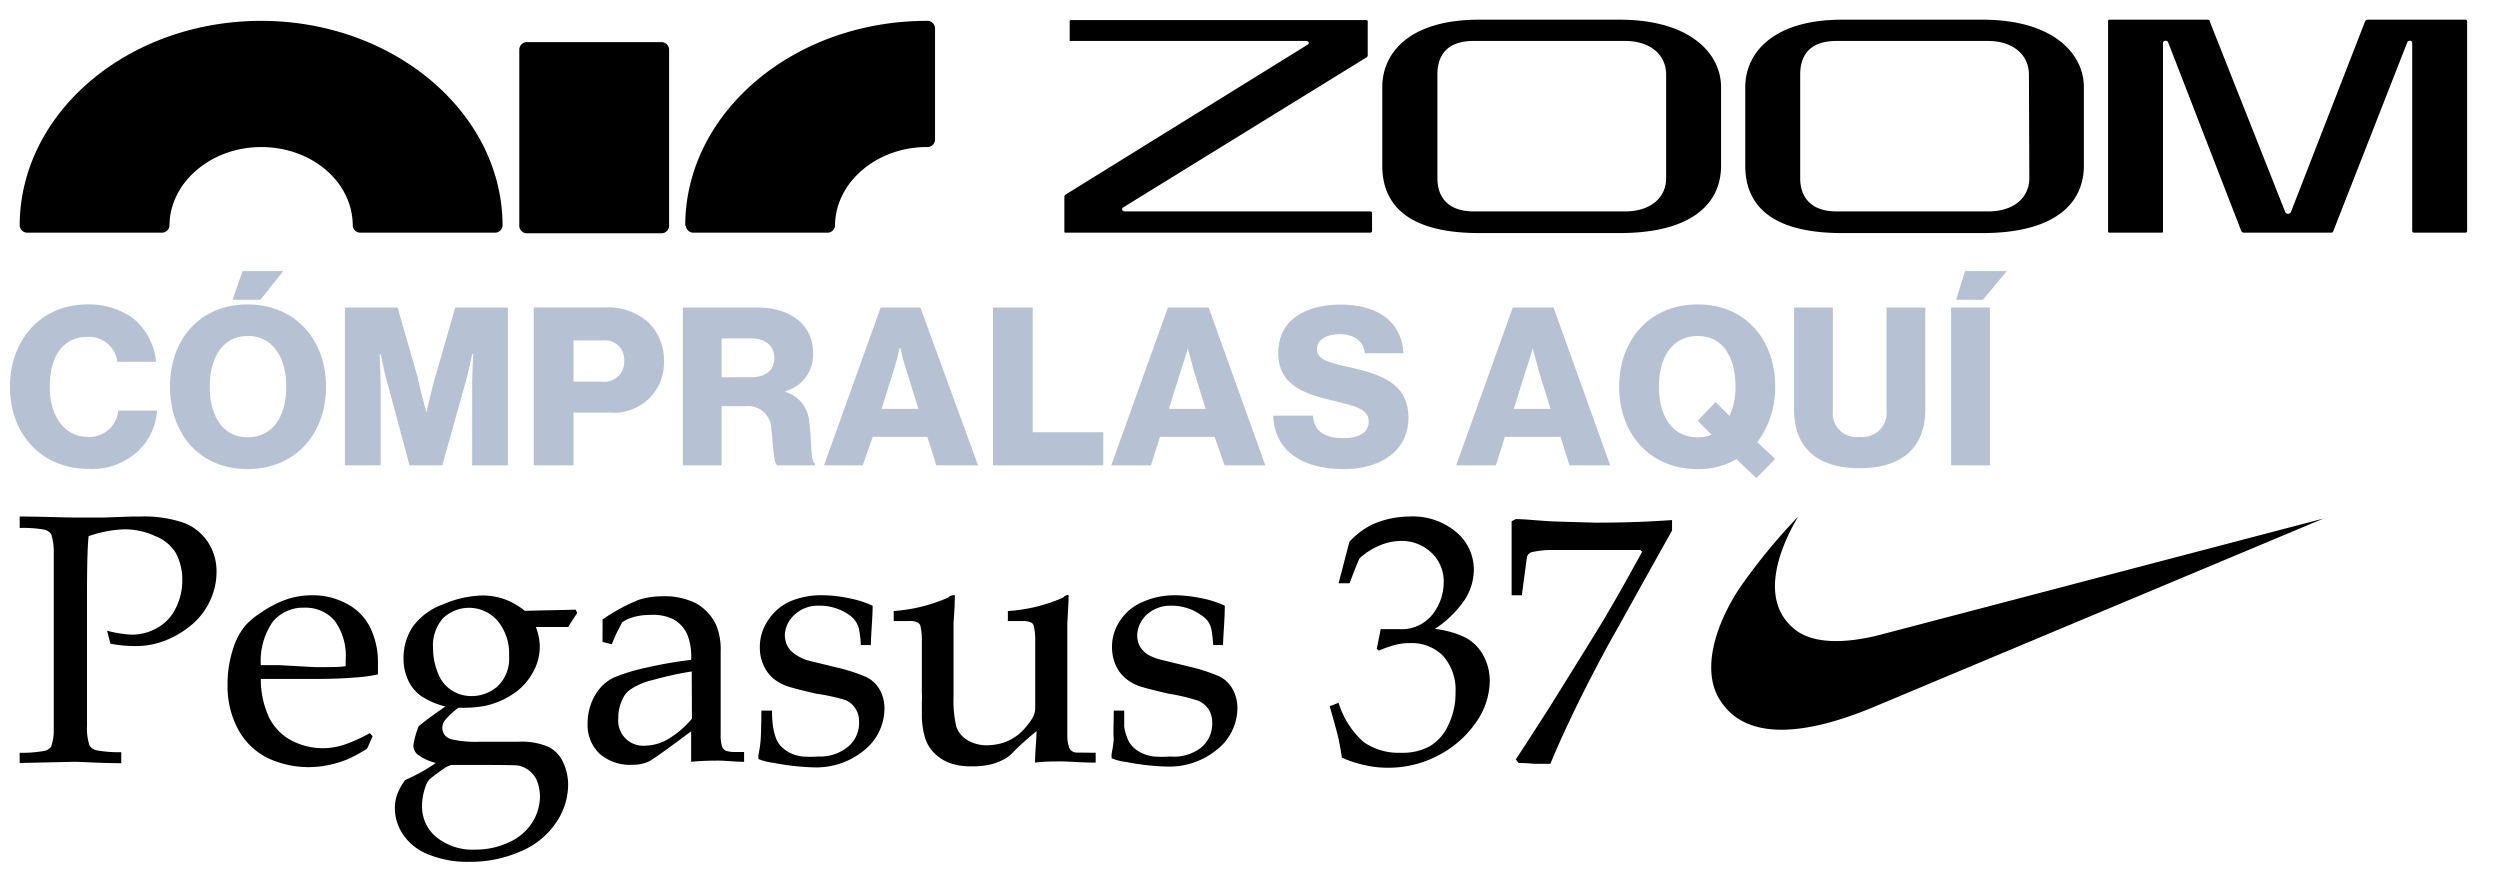 <svg width="127" height="45" xmlns="http://www.w3.org/2000/svg" xmlns:xlink="http://www.w3.org/1999/xlink"><svg width="102.45" height="12.42" viewBox="-1 -1 202.9 22.84" y="12.82" xmlns="http://www.w3.org/2000/svg"><path data-name="CÓMPRALAS AQUÍ" d="M7.9 19.904a6.745 6.745 0 005-1.8 6.138 6.138 0 001.9-4.064h-3.9a2.92 2.92 0 01-3.1 2.643c-2.3 0-3.8-2.11-3.8-5.019 0-2.887 1.2-5.042 3.8-5.042a2.866 2.866 0 013 2.51h3.9a6.438 6.438 0 00-2.3-4.375 7.629 7.629 0 00-4.6-1.4c-4.7 0-7.8 3.575-7.8 8.306 0 4.755 3.2 8.241 7.9 8.241zM22.4 2.892h2.8L27.5.005h-4.1zm1.5 13.836c-2.5 0-3.8-2.2-3.8-5.085s1.3-5.108 3.8-5.108c2.6 0 3.9 2.22 3.9 5.108s-1.3 5.082-3.9 5.082zm0 3.2c4.8 0 7.9-3.532 7.9-8.284S28.7 3.36 23.9 3.36s-7.8 3.531-7.8 8.284 3 8.281 7.8 8.281zm9.8-.378h3.6v-7.973c0-.644-.1-3.2-.1-3.2h.1s.5 2.4.7 2.976l2.2 8.195h3.3l2.3-8.217c.2-.578.7-2.954.7-2.954h.1s-.1 2.532-.1 3.176v8h3.6V3.67h-5.3l-2 6.951c-.3 1-.9 3.62-.9 3.62s-.7-2.621-.9-3.62L39 3.67h-5.3v15.879zm19 0h4v-5.308h3.7a5.017 5.017 0 005.4-5.2 5.3 5.3 0 00-1.6-3.909 6.042 6.042 0 00-4.3-1.465h-7.2v15.879zm4-8.417V6.98h2.9a1.949 1.949 0 012.2 2.043 2 2 0 01-2.2 2.11h-2.9zm11 8.417h3.9v-5.952H74a2.337 2.337 0 012.6 2.265c.2 1.577.2 3.443.6 3.687H81v-.2c-.5-.2-.3-2.2-.6-4.286a3.339 3.339 0 00-2.4-2.91v-.066a3.78 3.78 0 002.8-3.842c0-2.954-2.4-4.575-5.6-4.575h-7.5V19.55zm3.9-8.861V6.78h3c1.5 0 2.3.822 2.3 1.976 0 1.2-.8 1.933-2.4 1.933h-2.9zm10.3 8.861h3.9l1-2.865h5.5l.9 2.865h4.2L91.6 3.671h-4zm5.8-5.685l1.2-3.843a21.328 21.328 0 00.6-2.243h.1a21.328 21.328 0 00.6 2.243l1.2 3.843h-3.7zm11.2 5.685H110v-3.331h-7.1V3.67h-4v15.879zm11.9 0h4l.9-2.865h5.5l1 2.865h4.1l-5.7-15.879h-4.1zm5.8-5.685l1.2-3.843c.3-.821.7-2.243.7-2.243s.4 1.422.6 2.243l1.2 3.843h-3.7zm17.6 6.063c3.7 0 6.5-1.844 6.5-5.175 0-3.4-2.7-4.309-5.6-5-2.4-.533-3.6-.8-3.6-1.91 0-.888.9-1.488 2.3-1.488s2.4.688 2.5 1.91h3.9c-.2-3.331-2.8-4.886-6.3-4.886s-6.3 1.488-6.3 4.886c0 3.331 2.9 4.175 5.7 4.819 2.1.533 3.4.8 3.4 2.066 0 1.2-1.2 1.665-2.5 1.665-1.9 0-3-.666-3.1-2.265h-4c.1 3.511 2.9 5.375 7.1 5.375zm11.3-.378h4l.9-2.865h5.6l.9 2.865h4.1l-5.7-15.879h-4.1zm5.8-5.685l1.2-3.843c.3-.821.7-2.243.7-2.243s.4 1.422.6 2.243l1.2 3.843h-3.7zm18.5 2.864c-2.6 0-3.9-2.2-3.9-5.085s1.3-5.108 3.9-5.108 3.8 2.22 3.8 5.108a6.7 6.7 0 01-.6 2.931l-1.4-1.4-1.8 1.888 1.4 1.4a3.53 3.53 0 01-1.4.262zm5.9 4.109l1.9-1.932-1.8-1.688a9.165 9.165 0 001.8-5.574c0-4.753-3-8.284-7.8-8.284s-7.9 3.531-7.9 8.284 3.1 8.284 7.9 8.284a7.594 7.594 0 003.9-1zm10.4-1c4.4 0 6.6-2.221 6.6-5.886V3.67h-3.9v10.349a2.42 2.42 0 01-2.7 2.665 2.373 2.373 0 01-2.7-2.6V3.67h-3.9v10.282c0 3.709 2.2 5.886 6.6 5.886zm9.2-.289h3.9V3.67h-3.9v15.879zm.5-16.657h2.7l2.4-2.887h-4.2z" fill="#b6c2d3" fill-rule="evenodd"/></svg><svg width="33.11" height="12.83" viewBox="-1 -1 33.11 12.83" x="85.93" y="25.24" xmlns="http://www.w3.org/2000/svg"><g data-name="Layer 2"><path d="M8.34 9.64C5.89 10.67 2 11.85.43 9.3c-.89-1.42-.32-3.63 1-5.65A30 30 0 014.42 0c-.6 1-2.29 4.19-.07 5.81.86.62 2.38.68 4.26.19L31.11.1z" data-name="Layer 1"/></g></svg><svg width="126.33" height="12.82" viewBox="-1 -1 126.33 12.82" xmlns="http://www.w3.org/2000/svg"><g data-name="Layer 2"><path d="M68.7 9.81v.93s0 .08-.11.08H53.16c-.07 0-.09 0-.09-.07V9a.13.13 0 01.07-.12l12.27-7.6c.14-.08.07-.2-.07-.2h-12v-1s0-.06.07-.06h15s.07 0 .07.06V1.8a.13.13 0 01-.07.12L56.07 9.53c-.1.05-.1.21.08.21h12.46s.09.02.09.07zm17.73-6.39v4c0 1.94-1.51 3.42-5.16 3.42h-7.13c-3.67 0-4.92-1.48-4.92-3.42v-4c0-1.67 1.3-3.42 4.92-3.42h7.13c3.63 0 5.16 1.75 5.16 3.42zm-2.79-.63c0-1-.8-1.71-2.09-1.71h-7.68c-1.29 0-1.85.65-1.85 1.71v5.26c0 1 .57 1.69 1.85 1.69h7.68c1.29 0 2.09-.69 2.09-1.69zm21.22.63v4c0 1.94-1.51 3.42-5.15 3.42h-7.13c-3.68 0-4.92-1.48-4.92-3.42v-4C87.66 1.75 89 0 92.58 0h7.13c3.62 0 5.15 1.75 5.15 3.42zm-2.79-.63c0-1-.8-1.71-2.09-1.71H92.3c-1.29 0-1.85.65-1.85 1.71v5.26c0 1 .58 1.69 1.85 1.69h7.7c1.29 0 2.09-.69 2.09-1.69zm15.34 8.03H113a.15.15 0 01-.15-.1l-3.7-9.55a.14.14 0 00-.15-.1.12.12 0 00-.12.11v9.57c0 .05 0 .07-.09.07h-2.63a.07.07 0 01-.07-.05V.07s0-.07.08-.07h4.92c.09 0 .16 0 .17.1l3.83 9.67a.16.16 0 00.29 0L119.14.1a.17.17 0 01.17-.1h4.92a.09.09 0 01.1.09v10.65s0 .08-.1.08h-2.6a.09.09 0 01-.09-.08V1.18a.11.11 0 00-.12-.11.13.13 0 00-.13.08l-3.75 9.57a.12.12 0 01-.13.1zM12.27.06C5.5.06 0 4.73 0 10.47a.39.39 0 00.42.35h6.77a.39.39 0 00.42-.35c0-2.18 2.09-4 4.66-4s4.65 1.77 4.65 4a.39.39 0 00.42.35h6.77a.39.39 0 00.42-.35C24.53 4.73 19 .06 12.27.06M25.8 1.14a.39.39 0 00-.42.36v9a.39.39 0 00.42.35h6.77a.39.39 0 00.42-.35v-9a.39.39 0 00-.42-.36zm8.04 9.33a.39.39 0 00.42.35H41a.39.39 0 00.42-.35c0-2.18 2.09-4 4.66-4a.39.39 0 00.42-.36V.42a.39.39 0 00-.42-.36c-6.77 0-12.27 4.67-12.27 10.41z" data-name="Layer 1"/></g></svg><svg width="85.93" height="19.5" viewBox="-1 -1 85.93 19.5" y="25.24" xmlns="http://www.w3.org/2000/svg"><g data-name="Layer 2"><path d="M0 .58V0c1.19 0 2.12.05 2.82.05h1.47L5.68 0h.42a6.22 6.22 0 012.21.31 2.53 2.53 0 011.26 1A2.7 2.7 0 0110 2.82a3.45 3.45 0 01-.37 1.54 3.52 3.52 0 01-1.1 1.3 4.58 4.58 0 01-1.49.76 4.12 4.12 0 01-1.21.16 6.8 6.8 0 01-1.22-.12l-.17-.66a5.85 5.85 0 001.24.2A2.58 2.58 0 007 5.65a2.27 2.27 0 00.93-1 3.1 3.1 0 00.33-1.43 2.86 2.86 0 00-.33-1.37A2.09 2.09 0 006.9 1 3.68 3.68 0 005.3.65 6.05 6.05 0 003.5 1c-.06.62-.08 1.6-.08 2.92v6.72a2.76 2.76 0 00.13 1 .58.58 0 00.33.23 6 6 0 001.28.1v.56c-1.09 0-1.9-.07-2.41-.07L0 12.52V12a6.07 6.07 0 001.28-.1.56.56 0 00.31-.2 2.26 2.26 0 00.14-.86V1.89a3 3 0 00-.13-1 .64.64 0 00-.32-.22A6.3 6.3 0 000 .58zm17.93 10.58l-.28.63a8.13 8.13 0 01-.9.5 5.3 5.3 0 01-.95.31 4.91 4.91 0 01-3.24-.35 3.48 3.48 0 01-1.47-1.45 4.63 4.63 0 01-.53-2.26 5.75 5.75 0 01.28-1.82 3.39 3.39 0 01.64-1.2 4.19 4.19 0 01.79-.65 6 6 0 011.07-.58A4 4 0 0114.86 4a3.58 3.58 0 011.79.45 2.7 2.7 0 011.17 1.22 4 4 0 01.38 1.76v.59a7.94 7.94 0 01-1.2.16c-.64.05-1.28.07-1.92.07h-2.83a4.54 4.54 0 00.44 2 2.68 2.68 0 001.16 1.15 3.52 3.52 0 001.54.37 3.57 3.57 0 001.07-.17 7.94 7.94 0 001.33-.6zm-5.68-3.61h.94l1.81.1c.79 0 1.31 0 1.56-.05v-.32a3 3 0 00-.57-2 1.94 1.94 0 00-1.52-.65 2 2 0 00-1.61.71 3.47 3.47 0 00-.61 2.21zm16-2.82l.07.17c-.23.35-.38.58-.45.71h-1.65a2.81 2.81 0 01.2 1 2.63 2.63 0 01-.35 1.31 3.1 3.1 0 01-1 1.09 4.15 4.15 0 01-1.44.61 6.13 6.13 0 01-1.33.09 3.58 3.58 0 00-.73.68.71.71 0 00-.1.35.62.62 0 00.13.37.68.68 0 00.4.22 5.67 5.67 0 001.41.11h1.92a3.52 3.52 0 011.51.25 1.62 1.62 0 01.77.8 2.71 2.71 0 01.25 1.2 3.4 3.4 0 01-.6 1.84A4 4 0 0125.47 17a6.29 6.29 0 01-2.64.54 5.15 5.15 0 01-2.08-.38 2.74 2.74 0 01-1.27-1 2.37 2.37 0 01-.42-1.33 2.09 2.09 0 01.12-.72 2.88 2.88 0 01.41-.73 8.85 8.85 0 001.55-.86 2.67 2.67 0 01-.95-.45.61.61 0 01-.19-.47 4.4 4.4 0 01.27-.95c.29-.24.74-.58 1.36-1a4 4 0 01-1.22-.52 2 2 0 01-.67-.8 2.57 2.57 0 01-.24-1.11 2.86 2.86 0 01.46-1.61 3.26 3.26 0 011.55-1.15 5.34 5.34 0 012-.45 3.43 3.43 0 011.15.2 3.66 3.66 0 011 .58c1.14-.03 1.99-.04 2.59-.06zm-4.65 7.89h-1.66a1 1 0 00-.38.18 7.8 7.8 0 00-.74.55.92.92 0 00-.2.36 2.88 2.88 0 00-.18 1 2 2 0 00.72 1.57 2.92 2.92 0 002 .64 3.9 3.9 0 001.71-.38 2.67 2.67 0 001.17-1 2.51 2.51 0 00.39-1.3 2.24 2.24 0 00-.17-.86 1.33 1.33 0 00-.93-.73c-.15-.02-.72-.03-1.73-.03zM21 6.71a3.23 3.23 0 00.24 1.22 1.78 1.78 0 00.69.89 1.84 1.84 0 001 .3 2 2 0 001.34-.49 1.94 1.94 0 00.59-1.57 2.57 2.57 0 00-.59-1.77 1.92 1.92 0 00-2.78-.11A2.11 2.11 0 0021 6.71zm9.08-.22l-.47-.12V5.23a9.3 9.3 0 011.84-1 4 4 0 011.23-.18 3.53 3.53 0 011.7.37 2.47 2.47 0 011 1.09 3.26 3.26 0 01.23 1.34v4.23a2.05 2.05 0 00.07.61.48.48 0 00.17.2 1.4 1.4 0 00.37.07h.58v.5c-.48 0-.91-.06-1.27-.06s-.83 0-1.42.06v-1.55c-1.2.9-1.92 1.41-2.14 1.53a1.92 1.92 0 01-.85.17 2.33 2.33 0 01-1.67-.57 2 2 0 01-.6-1.51 2.89 2.89 0 01.21-1.11 2.62 2.62 0 01.5-.79 2.14 2.14 0 01.6-.44 9.1 9.1 0 011.66-.51 21.15 21.15 0 012.29-.4 3.08 3.08 0 00-.2-1.3 1.67 1.67 0 00-.72-.77A2.36 2.36 0 0032 5a2.87 2.87 0 00-.92.14 1.67 1.67 0 00-.48.24l-.16.32c-.17.3-.28.59-.36.79zm4.06 1.38a17.27 17.27 0 00-2 .44A3.44 3.44 0 0031 8.8a1.19 1.19 0 00-.36.45 2.1 2.1 0 00-.23 1 1.27 1.27 0 001.37 1.39 2.38 2.38 0 001.22-.37 4.79 4.79 0 001.15-1zm3.54 1.99h.54a5.61 5.61 0 00.05.81 3 3 0 00.15.59 1.15 1.15 0 00.33.48 1.64 1.64 0 00.48.31 2 2 0 00.53.14 5.57 5.57 0 00.82 0 2.23 2.23 0 001.48-.48 1.57 1.57 0 00.58-1.3 1.15 1.15 0 00-.7-1.09A10.06 10.06 0 0040.47 9c-.75-.17-1.23-.3-1.45-.37a2.38 2.38 0 01-.79-.45 1.9 1.9 0 01-.46-.67 2.13 2.13 0 01-.17-.88A2.4 2.4 0 0138 5.3a2.6 2.6 0 011.16-1 4.08 4.08 0 011.68-.3 6.56 6.56 0 011.29.15 5.15 5.15 0 011.2.38c0 .65-.08 1.32-.09 2h-.51a4.9 4.9 0 00-.1-.84 1.19 1.19 0 00-.16-.36 1.15 1.15 0 00-.33-.33 2.39 2.39 0 00-.62-.32 2.5 2.5 0 00-.92-.15 1.73 1.73 0 00-1.25.47 1.46 1.46 0 00-.48 1 1.25 1.25 0 00.14.59 1.18 1.18 0 00.37.4 2.45 2.45 0 00.62.31l1.47.36a8.77 8.77 0 011.53.49 1.58 1.58 0 01.68.63 1.93 1.93 0 01.25 1 2.72 2.72 0 01-1 2.07 3.83 3.83 0 01-2.65.89 12.37 12.37 0 01-2-.23 3.06 3.06 0 01-.75-.19v-.08a.86.86 0 010-.15 5.1 5.1 0 00.11-.74c.02-.22.03-.72.04-1.49zM54.66 12v.5c-.77 0-1.36-.06-1.75-.06s-.88 0-1.33.06c0-.48.06-1 .08-1.6a14.16 14.16 0 00-1.27 1.15 1.44 1.44 0 01-.33.25 2.86 2.86 0 01-.76.3 4 4 0 01-.91.09 3.21 3.21 0 01-1.2-.19 2.22 2.22 0 01-.83-.59 1.9 1.9 0 01-.39-.75 4 4 0 01-.14-1.11v-.59a4.84 4.84 0 000-.53V6.29a3.14 3.14 0 00-.08-.76.31.31 0 00-.12-.14.85.85 0 00-.46-.08h-.77V4.8a8.3 8.3 0 002.76-.68.42.42 0 01.24-.12.13.13 0 01.1 0 .18.18 0 010 .13 1.21 1.21 0 010 .18q0 .29-.06 1.08v3.77a5.75 5.75 0 00.14 1.51 1.28 1.28 0 00.57.69 1.89 1.89 0 001 .26 2.85 2.85 0 00.85-.14 2.5 2.5 0 00.75-.42 3.06 3.06 0 00.51-.55 2.12 2.12 0 00.25-.39 1.16 1.16 0 00.08-.4V6.29a3.14 3.14 0 00-.08-.76.36.36 0 00-.11-.14.92.92 0 00-.4-.08h-.8V4.8a8.17 8.17 0 002.8-.68.42.42 0 01.18-.12.12.12 0 01.1 0 .18.18 0 010 .13 1.21 1.21 0 010 .18l-.06 1.12v5.69a1.85 1.85 0 00.1.64.53.53 0 00.11.14.5.5 0 00.22.09zm.92-2.14h.53v.81a2.46 2.46 0 00.16.59 1.23 1.23 0 00.32.48 1.69 1.69 0 00.49.31 2 2 0 00.53.14 5.57 5.57 0 00.82 0 2.25 2.25 0 001.57-.44 1.57 1.57 0 00.58-1.3 1.2 1.2 0 00-.18-.65 1.25 1.25 0 00-.52-.44A10.06 10.06 0 0058.37 9c-.75-.17-1.23-.3-1.45-.37a2.28 2.28 0 01-.79-.45 1.93 1.93 0 01-.47-.67 2.3 2.3 0 01-.17-.88 2.33 2.33 0 01.37-1.28 2.55 2.55 0 011.16-1A4 4 0 0158.73 4a6.65 6.65 0 011.3.15 5.06 5.06 0 011.19.38c0 .65-.07 1.32-.09 2h-.5a6.26 6.26 0 00-.1-.84 1.19 1.19 0 00-.16-.36A1.21 1.21 0 0060 5a2.17 2.17 0 00-.61-.32 2.52 2.52 0 00-.93-.15 1.75 1.75 0 00-1.22.47 1.49 1.49 0 00-.47 1 1.25 1.25 0 00.13.59 1.41 1.41 0 00.37.4 2.54 2.54 0 00.65.27l1.47.36a8.89 8.89 0 011.53.49 1.53 1.53 0 01.68.63 1.93 1.93 0 01.26 1 2.7 2.7 0 01-1 2.07 3.82 3.82 0 01-2.64.89 12.26 12.26 0 01-2-.23 2.76 2.76 0 01-.75-.19v-.08a1 1 0 010-.15 7 7 0 00.11-.74c-.03-.18-.01-.68 0-1.45zm11.59 2.39c-.08-.5-.15-.89-.22-1.16s-.17-.65-.4-1.45l.45-.18a4.34 4.34 0 001.28 2 3.12 3.12 0 001.92.54 2.85 2.85 0 001.43-.33 2.37 2.37 0 00.94-1.07 3.63 3.63 0 00.37-1.64 2.61 2.61 0 00-.63-1.88 2.23 2.23 0 00-1.69-.65 2.73 2.73 0 00-.66.07 5.73 5.73 0 00-.91.31l-.11-.09.2-1h.94A2 2 0 0071.75 5a2.65 2.65 0 00.59-1.7 2 2 0 00-.62-1.46 2.19 2.19 0 00-1.58-.6 2.79 2.79 0 00-1.14.27 3.34 3.34 0 00-.94.62c-.1.22-.27.64-.5 1.26H67l.55-2.11A4 4 0 0168.7.41 4.68 4.68 0 0170.58 0 3.42 3.42 0 0173 .81a2.47 2.47 0 01.87 1.9 2.84 2.84 0 01-.45 1.5 5.46 5.46 0 01-1.53 1.5 4.74 4.74 0 011.58.45 2.23 2.23 0 01.89.91 2.69 2.69 0 01.32 1.3 3.73 3.73 0 01-.68 2.06 5.25 5.25 0 01-1.87 1.67 5.39 5.39 0 01-2.62.66 5 5 0 01-1.13-.12 6.14 6.14 0 01-1.21-.39zm8.98.27l-.15-.18c.21-.31.8-1.22 1.76-2.72l2.34-3.77c.5-.82 1.19-2 2-3.48.08-.13.18-.33.32-.58l-.09-.09h-4.44a4.65 4.65 0 00-1.08.11.38.38 0 00-.17.11l-.07.11L76.31 4h-.52V.24L76 .13c.48 0 1.12.08 1.94.12L80 .31c.74 0 2.05 0 3.94-.13v.53L82.66 3c-.27.48-.93 1.68-2 3.59-.72 1.33-1.36 2.58-1.9 3.73-.41.86-.74 1.61-1 2.24h-.85a8.1 8.1 0 00-.76-.04z" data-name="Layer 1"/></g></svg></svg>